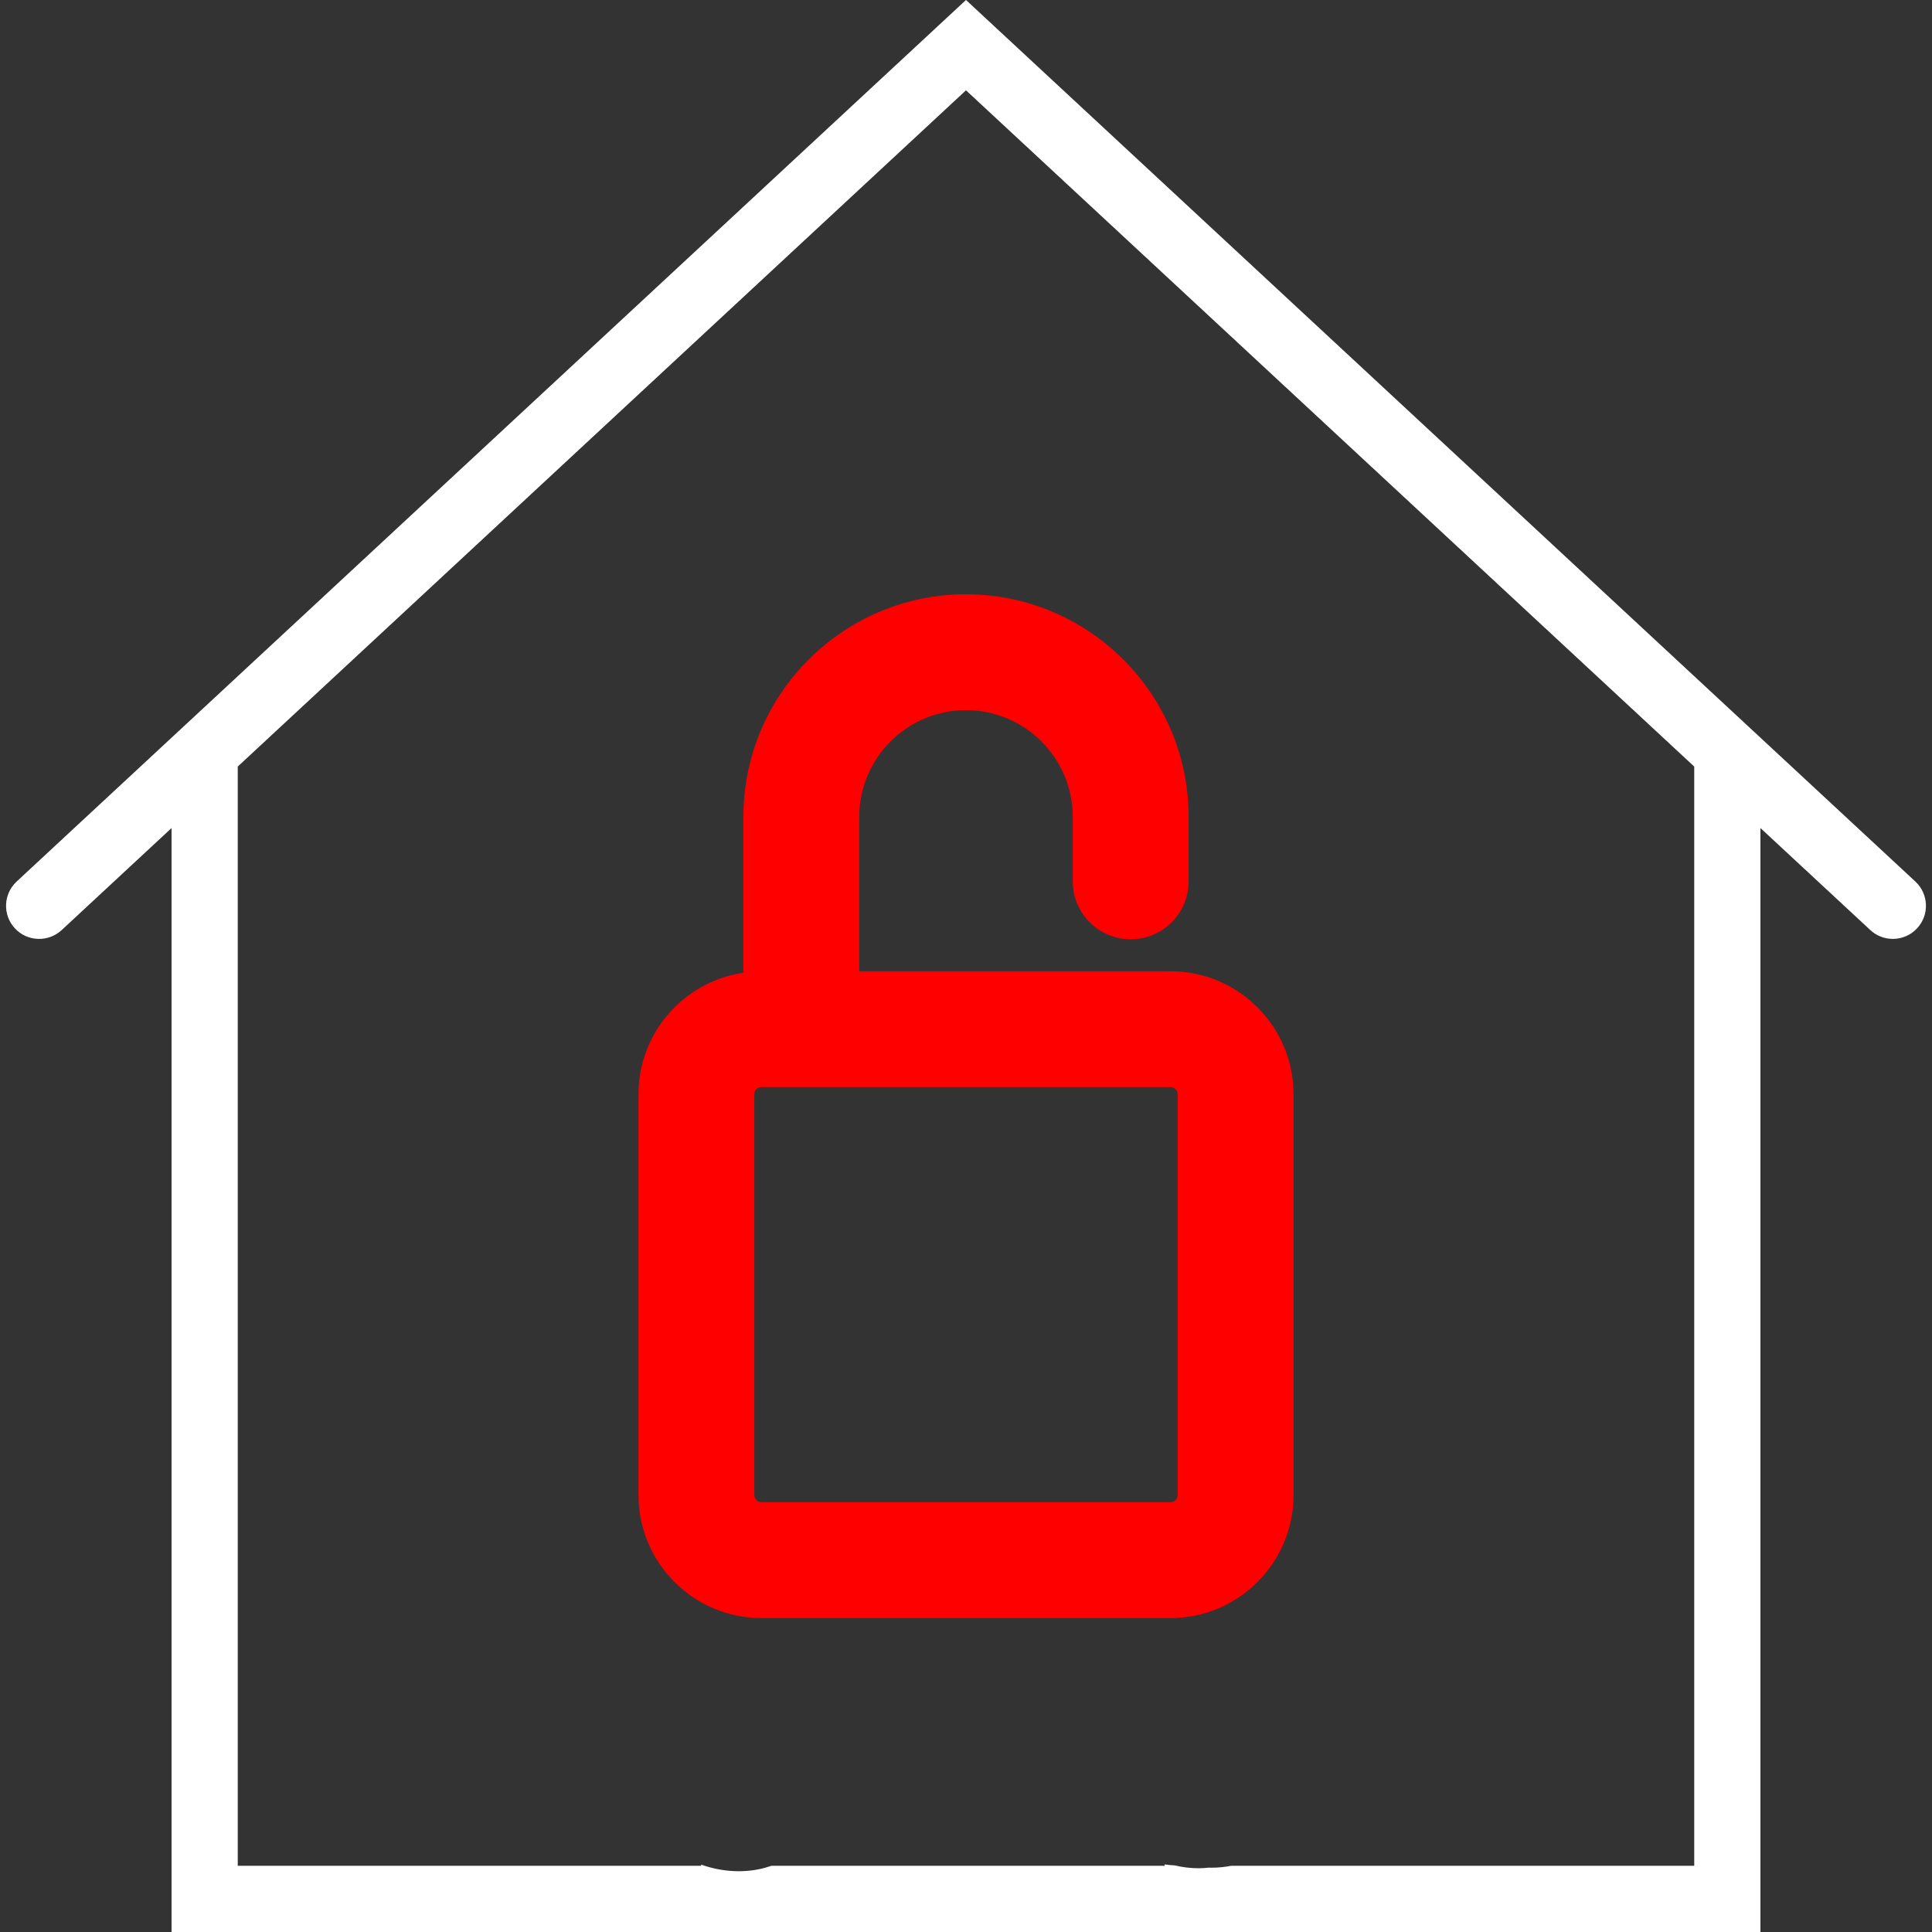 <?xml version="1.0" encoding="utf-8"?>
<!-- Generator: Adobe Illustrator 15.0.0, SVG Export Plug-In . SVG Version: 6.00 Build 0)  -->
<!DOCTYPE svg PUBLIC "-//W3C//DTD SVG 1.1 Basic//EN" "http://www.w3.org/Graphics/SVG/1.1/DTD/svg11-basic.dtd">
<svg version="1.1" baseProfile="basic"
	 style="fill:white"
	 xmlns="http://www.w3.org/2000/svg" xmlns:xlink="http://www.w3.org/1999/xlink" x="0px" y="0px"
	 viewBox="0 123.307 595.281 595.275" xml:space="preserve">
<rect x="0" y="123.307" width="595.281" height="595.275" fill="#333333" stroke="none"/>
<g>
<path d="M590.162,394.928L297.636,123.302L5.121,394.928c-4.12,3.835-4.365,10.292-0.53,14.422
	c3.814,4.121,10.291,4.355,14.412,0.53l33.851-31.434v340.136h489.563V378.438l33.855,31.435c1.959,1.825,4.453,2.724,6.941,2.724
	c2.744,0,5.467-1.092,7.467-3.254C594.527,405.22,594.283,398.763,590.162,394.928z M522.021,698.185H379.365
	c-1.967,0.383-3.99,0.592-6.059,0.592c-0.27,0-0.541-0.015-0.813-0.021c-1.051,0.111-2.109,0.189-3.188,0.189
	c-2.516,0-4.967-0.312-7.328-0.873c-1.063-0.051-2.111-0.154-3.146-0.31v0.423H237.702c-0.629,0.215-1.267,0.416-1.922,0.598
	c-6.412,1.764-13.397,1.301-19.739-0.957v0.359H73.252V359.498l224.384-208.361l224.385,208.361V698.185z"/>
<path class="red" style="fill:red" d="M229.043,375.007v48.015c-18.252,2.706-32.317,18.432-32.317,37.426v123.53c0,20.887,16.995,37.882,37.881,37.882h126.066
	c20.887,0,37.881-16.995,37.881-37.882v-123.53c0-20.887-16.994-37.879-37.881-37.879h-95.931V375.01
	c0-18.141,14.759-32.896,32.896-32.896c18.138,0,32.896,14.759,32.896,32.896v19.858c0,9.858,7.992,17.85,17.85,17.85
	c9.859,0,17.85-7.991,17.85-17.85V375.01c0-37.823-30.771-68.596-68.595-68.596C259.816,306.414,229.043,337.183,229.043,375.007
	L229.043,375.007z M362.855,460.447v123.53c0,1.204-0.979,2.183-2.182,2.183H234.607c-1.204,0-2.183-0.979-2.183-2.183v-123.53
	c0-1.204,0.979-2.181,2.183-2.181h126.066C361.878,458.264,362.855,459.243,362.855,460.447z"/>
</g>
</svg>
